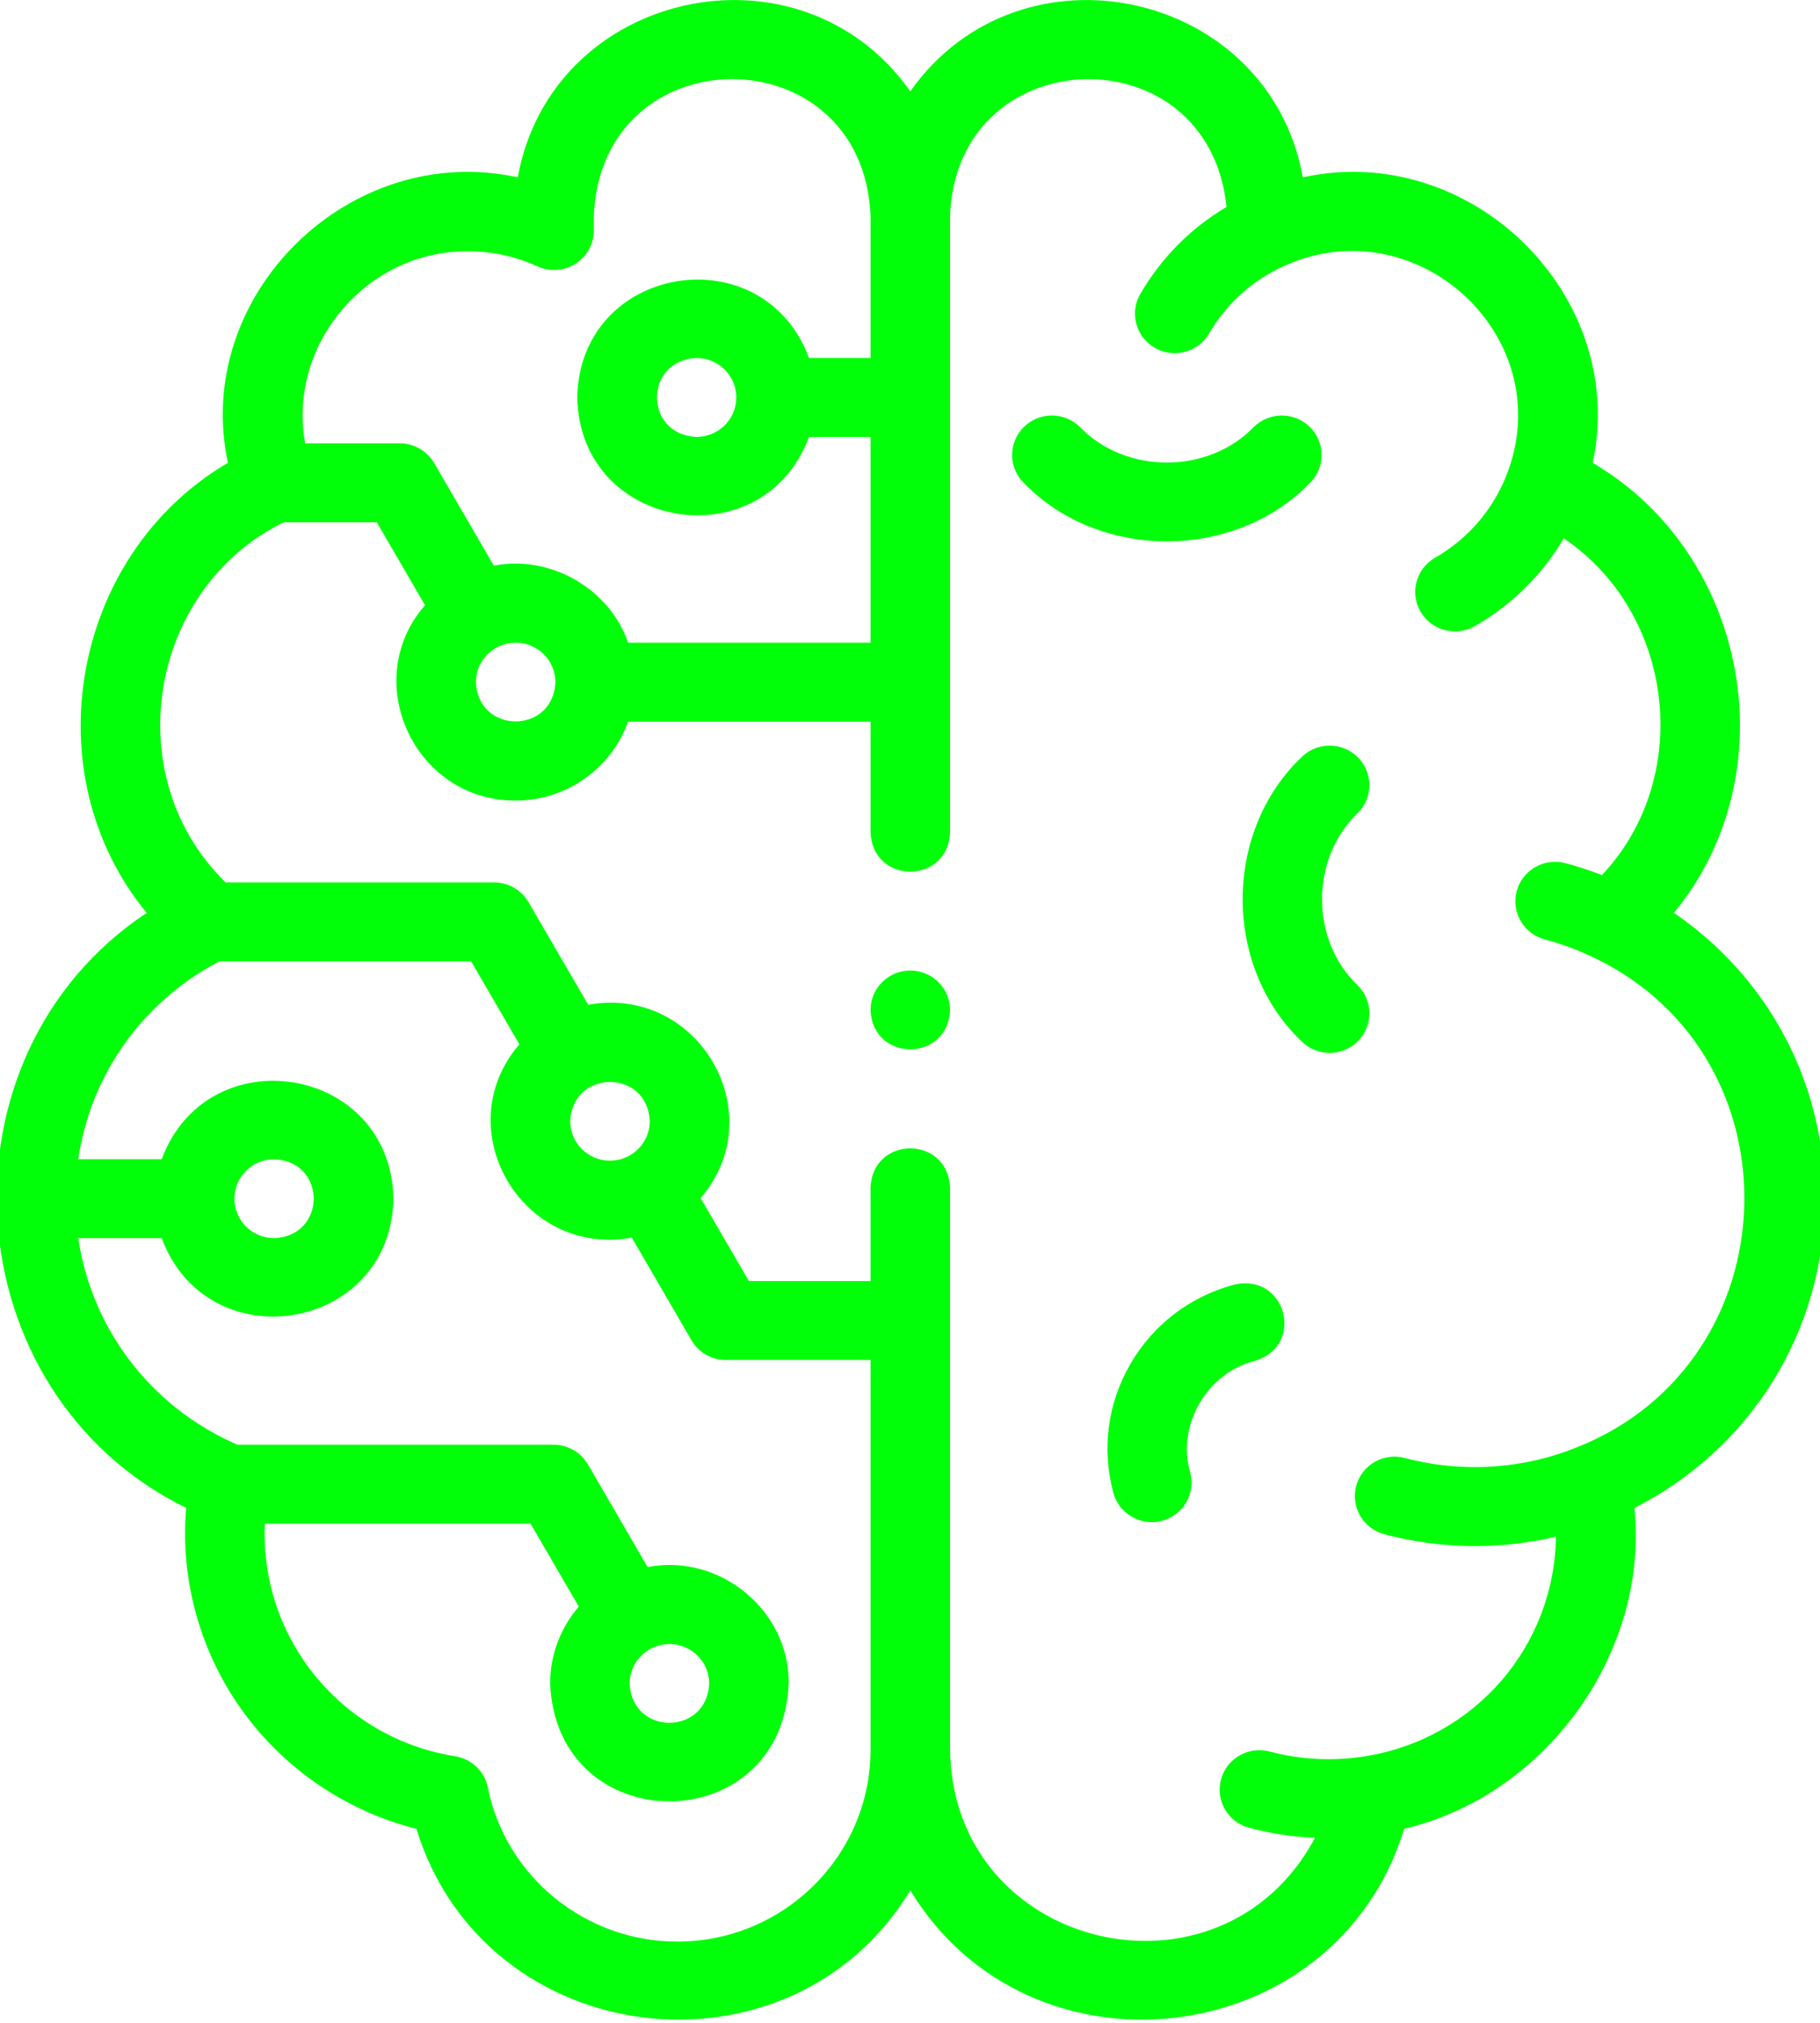 <?xml version="1.0" encoding="UTF-8" standalone="no"?>
<!DOCTYPE svg PUBLIC "-//W3C//DTD SVG 1.1//EN" "http://www.w3.org/Graphics/SVG/1.1/DTD/svg11.dtd">
<svg width="100%" height="100%" viewBox="0 0 27 30" version="1.1" xmlns="http://www.w3.org/2000/svg" xmlns:xlink="http://www.w3.org/1999/xlink" xml:space="preserve" xmlns:serif="http://www.serif.com/" style="fill-rule:evenodd;clip-rule:evenodd;stroke-linejoin:round;stroke-miterlimit:2;">
    <g transform="matrix(0.5,0,0,0.5,-897.956,-440.585)">
        <g transform="matrix(2.105,0,0,1,1145.6,165.848)">
            <g transform="matrix(0.056,0,0,0.117,307.438,715.323)">
                <path d="M486.051,303.876C486.051,274.437 471.786,247.707 448.086,231.413C477.041,196.028 466.863,140.451 427.64,117.328C436.672,74.9 397.026,35.6 354.69,44.948C346.114,-2.691 283.587,-16.435 255.885,23.146C228.163,-16.455 165.643,-2.663 157.081,44.948C114.738,35.6 75.099,74.906 84.131,117.329C44.9,140.456 34.737,196.035 63.684,231.414C9.192,267.937 14.771,353.147 73.624,382.274C71.869,402.785 78.548,423.452 91.967,439.033C102.37,451.151 116.248,459.728 131.571,463.622C148.81,520.204 225.667,529.408 255.886,479.239C286.126,529.433 362.978,520.174 380.202,463.623C415.932,455.153 441.845,418.914 438.148,382.275C467.49,367.292 486.051,337.311 486.051,303.876ZM197.241,492.214C174.12,492.214 154.062,475.786 149.549,453.151C148.733,449.057 145.461,445.9 141.341,445.229C112.7,440.651 92.116,415.274 93.421,386.264L160.302,386.264L172.443,407.293C167.951,412.542 165.234,419.355 165.234,426.789C166.881,466.615 223.633,466.607 225.278,426.789C225.475,408.255 207.927,393.718 189.768,397.271L174.747,371.253C172.96,368.156 169.655,366.249 166.081,366.249L86.537,366.249C64.775,356.75 49.838,336.953 46.459,313.882L67.462,313.882C79.06,345.221 125.152,337.715 125.79,303.875C125.149,270.029 79.054,262.534 67.462,293.868L46.455,293.868C49.563,272.516 62.539,253.974 81.968,243.706L145.348,243.706L157.488,264.735C139.267,286.079 157.967,318.797 185.786,313.751L200.808,339.769C202.595,342.865 205.9,344.772 209.474,344.772L245.877,344.772L245.877,443.578C245.877,470.396 224.059,492.214 197.241,492.214ZM423.952,366.792C423.798,366.847 423.645,366.904 423.492,366.966C409.887,372.505 394.558,373.428 380.374,369.607C375.032,368.179 369.547,371.346 368.118,376.684C366.687,382.022 369.857,387.51 375.195,388.94C389.23,392.717 404.297,392.929 418.396,389.549C418.015,417.317 398.086,440.603 370.691,445.185C370.598,445.198 370.506,445.211 370.413,445.226C362.436,446.534 354.166,446.123 346.344,444.029C341.008,442.6 335.519,445.767 334.089,451.106C332.658,456.445 335.827,461.932 341.166,463.362C346.582,464.813 352.143,465.668 357.738,465.917C334.051,510.601 266.523,494.596 265.89,443.577L265.89,301.079C265.362,287.801 246.4,287.811 245.876,301.079L245.876,324.758L215.25,324.758L203.109,303.73C221.332,282.385 202.63,249.667 174.81,254.713L159.789,228.695C158.002,225.599 154.697,223.692 151.123,223.692L83.549,223.692C56.301,196.963 64.037,149.324 98.162,132.396L121.597,132.396L133.739,153.424C117.163,172.506 131.038,203.046 156.551,202.942C169.597,202.942 180.726,194.577 184.857,182.929L245.877,182.929L245.877,211.012C246.405,224.29 265.367,224.28 265.891,211.012L265.891,54.696C267.532,9.836 331.046,7.983 335.471,52.453C326.493,57.819 319.069,65.347 313.779,74.509C311.015,79.296 312.655,85.416 317.442,88.179C322.143,90.918 328.334,89.346 331.112,84.516C335.439,77.021 341.88,71.146 349.74,67.523C349.847,67.474 349.953,67.422 350.058,67.369C382.961,52.44 418.285,84.543 406.591,118.725C406.545,118.842 406.501,118.96 406.459,119.081C403.169,128.483 396.605,136.404 387.979,141.385C383.192,144.149 381.552,150.268 384.316,155.056C387.094,159.886 393.284,161.457 397.986,158.719C407.303,153.34 414.994,145.645 420.363,136.472C448.252,155.426 453.133,197.05 429.981,221.832C426.97,220.657 423.893,219.648 420.779,218.814C415.438,217.383 409.954,220.552 408.523,225.89C407.092,231.228 410.26,236.716 415.599,238.146C419.792,239.27 423.899,240.805 427.803,242.708C427.946,242.777 428.089,242.843 428.233,242.905C480.367,268.275 477.647,345.082 423.952,366.792ZM195.255,416.783C200.774,416.783 205.263,421.272 205.263,426.79C204.714,440.065 185.796,440.064 185.249,426.79C185.249,421.271 189.737,416.783 195.255,416.783ZM337.489,325.643C326.363,328.624 317.064,335.759 311.305,345.734C305.546,355.709 304.016,367.331 306.997,378.456C308.408,383.838 314.058,386.968 319.253,385.532C324.592,384.102 327.76,378.614 326.329,373.275C322.867,361.345 330.605,347.943 342.668,344.976C355.358,341.029 350.439,322.713 337.489,325.643ZM85.762,303.876C85.762,298.358 90.252,293.869 95.77,293.869C109.045,294.418 109.041,313.336 95.77,313.883C90.252,313.883 85.762,309.394 85.762,303.876ZM180.299,294.24C174.781,294.24 170.293,289.751 170.293,284.233C170.842,270.956 189.76,270.961 190.307,284.233C190.307,289.751 185.817,294.24 180.299,294.24ZM368.515,191.95C364.606,188.043 358.269,188.043 354.361,191.95C334.602,210.91 334.603,245.021 354.361,263.981C358.27,267.889 364.606,267.889 368.515,263.981C372.423,260.073 372.423,253.736 368.515,249.828C356.519,238.318 356.52,217.612 368.515,206.103C372.423,202.195 372.423,195.858 368.515,191.95ZM255.884,246.039C250.358,246.039 245.877,250.522 245.877,256.049C246.404,269.324 265.367,269.319 265.891,256.049L265.891,256.042C265.891,250.515 261.41,246.039 255.884,246.039ZM156.551,162.914C162.069,162.914 166.558,167.404 166.558,172.922C166.008,186.197 147.092,186.193 146.543,172.922C146.543,167.404 151.034,162.914 156.551,162.914ZM144.604,63.702C150.686,63.702 156.549,64.984 162.025,67.513C165.125,68.944 168.738,68.697 171.613,66.858C174.487,65.018 176.226,61.84 176.226,58.427L176.226,54.696C178.144,8.484 243.975,8.52 245.877,54.696L245.877,90.742L230.39,90.742C218.792,59.403 172.7,66.909 172.062,100.749C172.703,134.595 218.798,142.09 230.39,110.756L245.877,110.756L245.877,162.915L184.858,162.915C180.32,149.505 165.547,140.533 151.064,143.403L136.042,117.385C134.255,114.289 130.95,112.382 127.376,112.382L103.569,112.382C99.052,87.324 119.108,63.457 144.604,63.702ZM356.476,122.411C360.384,118.503 360.384,112.166 356.476,108.259C352.567,104.351 346.231,104.351 342.323,108.259C330.814,120.252 310.106,120.252 298.598,108.259C294.689,104.351 288.353,104.351 284.445,108.259C280.537,112.166 280.537,118.503 284.445,122.411C303.403,142.17 337.518,142.169 356.476,122.411ZM212.091,100.749C212.091,106.267 207.602,110.756 202.084,110.756C188.808,110.207 188.812,91.289 202.084,90.742C207.602,90.742 212.091,95.231 212.091,100.749Z" style="fill:rgb(1,255,9);"/>
            </g>
        </g>
    </g>
</svg>
